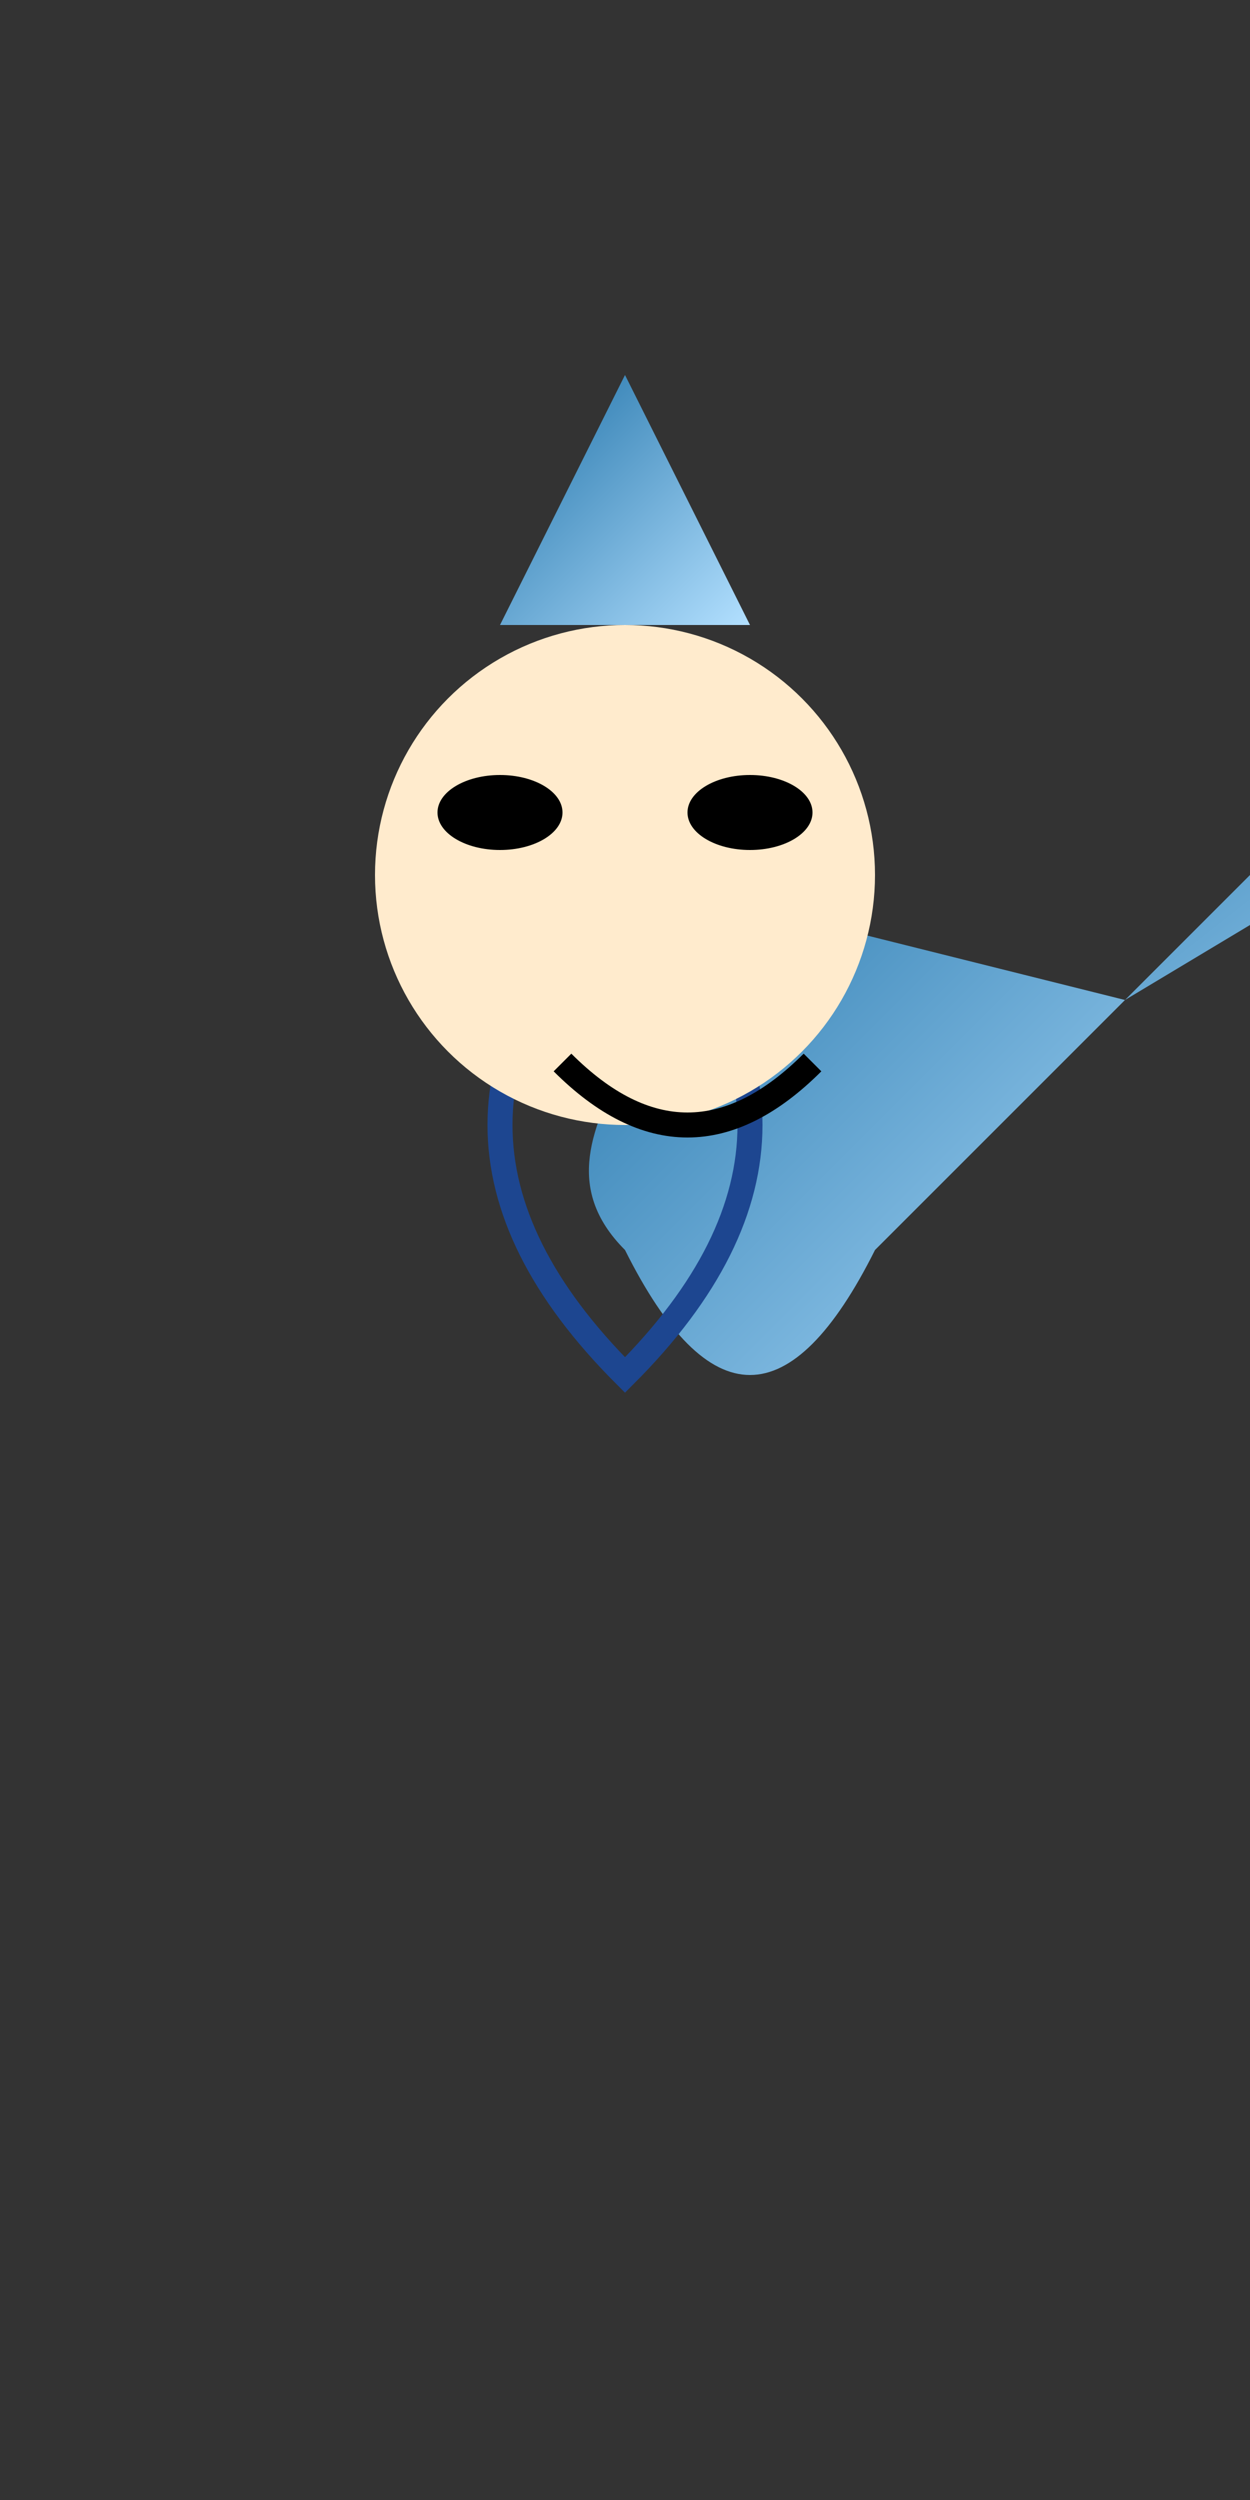 <svg width="100" height="200" xmlns="http://www.w3.org/2000/svg">

  <rect width="100%" height="100%" fill="#333333" stroke="none"/>

  <!-- Mermaid's Body -->
  <path d="M50,70 C60,80 40,90 50,100 Q60,120 70,100 Q80,90 90,80 Z" fill="url(#gradBody)" />

  <!-- Tail -->
  <path d="M90,80 C100,70 110,60 120,50 Q130,40 140,50" fill="url(#gradBody)" />

  <!-- Hair/Wave -->
  <path d="M50,70 Q30,90 50,110 Q70,90 50,70" stroke="#1D4690" fill="transparent" stroke-width="2"/>

  <!-- Head -->
  <circle cx="50" cy="70" r="20" fill="#FFEBCD"/>

  <!-- Eyes -->
  <ellipse cx="40" cy="65" rx="5" ry="3" fill="#000"/>
  <ellipse cx="60" cy="65" rx="5" ry="3" fill="#000"/>

  <!-- Mouth -->
  <path d="M45,85 Q55,95 65,85" stroke="#000" fill="transparent" stroke-width="2"/>

  <!-- Fin on Forehead -->
  <polygon points="40,50,50,30,60,50" fill="url(#gradBody)"/>

  <!-- Linear Gradient for Body and Tail -->
  <defs>
    <linearGradient id="gradBody" x1="0%" y1="0%" x2="100%" y2="100%">
      <stop offset="0%"   style="stop-color:rgb(28,111,166); stop-opacity:1"/>
      <stop offset="100%" style="stop-color:rgb(179,224,255); stop-opacity:1"/>
    </linearGradient>
  </defs>

</svg>